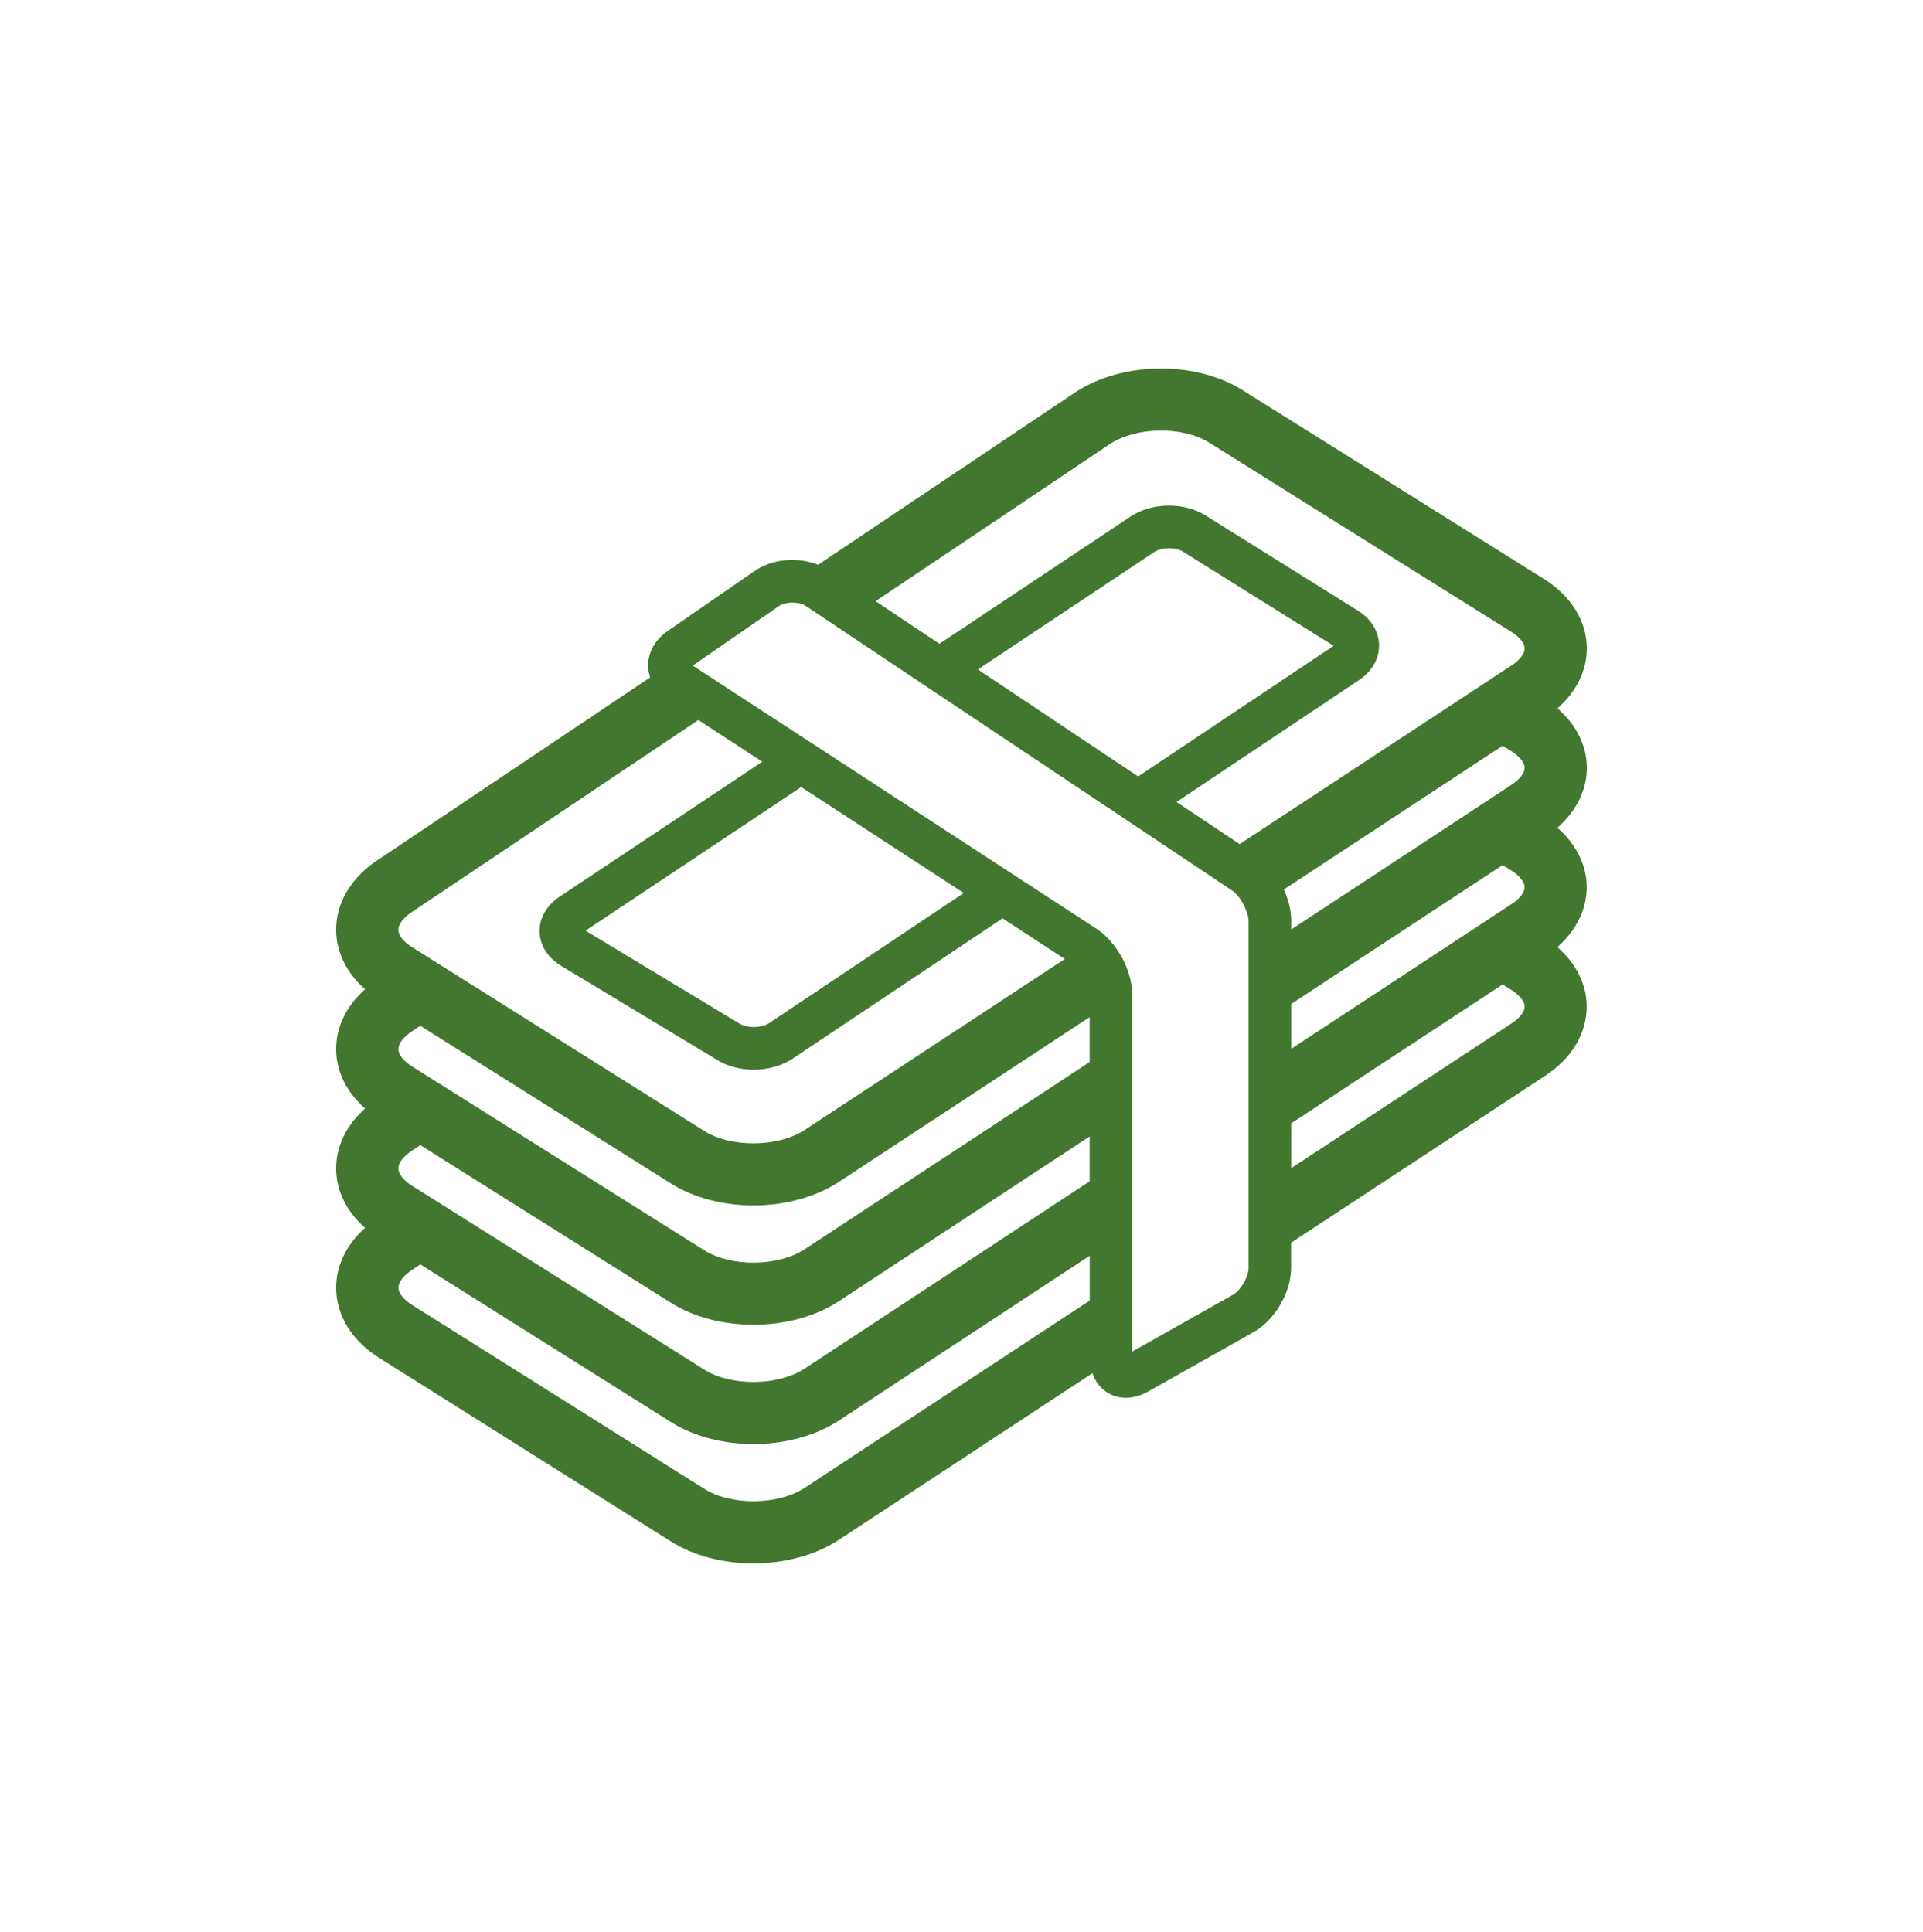 ﻿

<svg version="1.1" xmlns="http://www.w3.org/2000/svg" xmlns:xlink="http://www.w3.org/1999/xlink" x="0px" y="0px" viewBox="0 0 33.84 34" enable-background="new 0 0 33.84 34" xml:space="preserve" focusable="false" role="presentation" aria-hidden="true">
<path id="Cash" fill="#427730" d="M27.924,13.501c-0.004-0.387-0.191-0.752-0.517-1.034c0.334-0.293,0.521-0.669,0.517-1.066  c-0.005-0.473-0.279-0.915-0.753-1.211l-5.307-3.324c-0.836-0.524-2.132-0.504-2.952,0.046l-4.515,3.027  c-0.359-0.141-0.805-0.106-1.117,0.11l-1.532,1.057c-0.221,0.152-0.346,0.377-0.343,0.617c0.001,0.069,0.015,0.135,0.036,0.199  l-4.809,3.224h0c-0.462,0.31-0.724,0.76-0.717,1.235c0.006,0.385,0.189,0.747,0.509,1.029c-0.331,0.295-0.515,0.674-0.509,1.072  c0.006,0.385,0.19,0.747,0.509,1.028c-0.331,0.295-0.515,0.674-0.509,1.072c0.006,0.385,0.19,0.747,0.509,1.028  c-0.331,0.295-0.515,0.674-0.509,1.072c0.007,0.474,0.281,0.916,0.752,1.213l5.141,3.235c0.409,0.257,0.929,0.385,1.449,0.385  c0.542,0,1.085-0.139,1.504-0.414l4.464-2.933c0.052,0.149,0.143,0.273,0.274,0.349c0.096,0.056,0.203,0.084,0.314,0.084  c0.128,0,0.262-0.037,0.391-0.11l1.855-1.046c0.377-0.212,0.661-0.699,0.661-1.132v-0.442l4.476-2.941  c0.467-0.306,0.731-0.754,0.726-1.227c-0.004-0.387-0.191-0.752-0.517-1.034c0.334-0.293,0.521-0.669,0.517-1.066  c-0.004-0.387-0.191-0.752-0.517-1.034C27.742,14.274,27.929,13.897,27.924,13.501z M7.242,16.056l5.047-3.384l1.126,0.734  l-3.571,2.378c-0.227,0.151-0.354,0.375-0.349,0.614c0.005,0.239,0.142,0.457,0.376,0.598l2.763,1.667  c0.181,0.109,0.405,0.163,0.629,0.163c0.246,0,0.492-0.065,0.685-0.194l3.694-2.469l1.096,0.715l-4.577,3.008  c-0.468,0.308-1.295,0.316-1.769,0.018l-4.001-2.517l-0.984-0.619l-0.156-0.098c-0.15-0.094-0.24-0.207-0.241-0.302  C7.009,16.27,7.096,16.154,7.242,16.056z M14.099,13.852l2.861,1.865l-3.428,2.291c-0.127,0.085-0.379,0.09-0.509,0.012l-2.719-1.64  L14.099,13.852z M7.242,18.156l0.154-0.103l4.413,2.777c0.409,0.257,0.929,0.385,1.449,0.385c0.542,0,1.085-0.139,1.504-0.414  l4.413-2.9v0.79l-5.014,3.295c-0.468,0.308-1.295,0.316-1.769,0.018l-4.03-2.536l-0.984-0.619l-0.127-0.08  c-0.149-0.094-0.239-0.207-0.241-0.302C7.009,18.369,7.096,18.254,7.242,18.156z M7.242,20.256l0.154-0.103l4.413,2.777  c0.409,0.257,0.929,0.385,1.449,0.385c0.542,0,1.085-0.139,1.504-0.414l4.413-2.9v0.79l-5.014,3.295  c-0.468,0.308-1.295,0.316-1.769,0.018l-4.03-2.536l-0.984-0.619l-0.127-0.08c-0.149-0.094-0.239-0.207-0.241-0.302  C7.009,20.469,7.096,20.354,7.242,20.256z M14.162,26.184c-0.468,0.308-1.295,0.317-1.769,0.018l-5.141-3.235  c-0.149-0.094-0.239-0.207-0.241-0.302c-0.001-0.096,0.085-0.211,0.232-0.309l0.154-0.103l4.413,2.777  c0.409,0.257,0.929,0.385,1.449,0.385c0.542,0,1.085-0.139,1.504-0.414l4.413-2.9v0.789L14.162,26.184z M21.693,22.79l-1.767,0.996  v-0.079v-1.31v-0.789v-1.31v-0.79v-1.31v-0.698c0-0.029-0.004-0.058-0.007-0.087l0,0l0,0c-0.022-0.264-0.137-0.543-0.309-0.767  c-0.004-0.006-0.009-0.011-0.013-0.017c-0.087-0.11-0.186-0.207-0.294-0.278l-0.983-0.641l0,0l-0.683-0.445l0,0l-2.859-1.864l0,0  l-0.684-0.446l0,0l-1.904-1.241l1.516-1.046c0.119-0.082,0.353-0.084,0.473-0.004l0.554,0.37l0,0l1.126,0.752l0.671,0.448l0,0  l2.823,1.884h0l0.385,0.257l1.394,0.931l0,0l0.557,0.372c0.032,0.021,0.064,0.053,0.094,0.089c0.011,0.013,0.021,0.027,0.031,0.041  c0.017,0.024,0.034,0.048,0.049,0.075c0.012,0.02,0.023,0.04,0.033,0.061c0.01,0.021,0.018,0.043,0.027,0.064  c0.009,0.024,0.02,0.048,0.027,0.072c0.013,0.045,0.022,0.088,0.022,0.127v0.649v1.31v0.79v1.31v0.789v1.26  C21.972,22.473,21.834,22.71,21.693,22.79z M17.208,11.782l3.106-2.068c0.125-0.083,0.373-0.087,0.501-0.007l2.654,1.659  l-3.44,2.299L17.208,11.782z M26.597,18.013l-3.875,2.546v-0.789l3.72-2.444l0.149,0.093c0.149,0.093,0.238,0.203,0.239,0.295  C26.83,17.804,26.744,17.917,26.597,18.013z M26.597,15.913l-3.875,2.546v-0.79l3.72-2.444l0.149,0.093  c0.149,0.093,0.238,0.203,0.239,0.295C26.83,15.705,26.744,15.817,26.597,15.913z M26.597,13.813l-3.875,2.546v-0.156  c0-0.178-0.049-0.369-0.13-0.548l3.85-2.53l0.149,0.093c0.149,0.093,0.238,0.203,0.239,0.295  C26.83,13.605,26.744,13.717,26.597,13.813z M26.597,11.713l-4.783,3.143l-1.11-0.741l3.215-2.149  c0.226-0.151,0.353-0.375,0.349-0.614c-0.004-0.239-0.138-0.459-0.368-0.602l-2.688-1.68c-0.378-0.236-0.943-0.228-1.314,0.019  l-3.366,2.241l-1.124-0.75l4.116-2.76c0.464-0.312,1.287-0.324,1.76-0.027l5.307,3.324c0.149,0.093,0.238,0.203,0.239,0.295  C26.83,11.505,26.744,11.617,26.597,11.713z" />
</svg>
